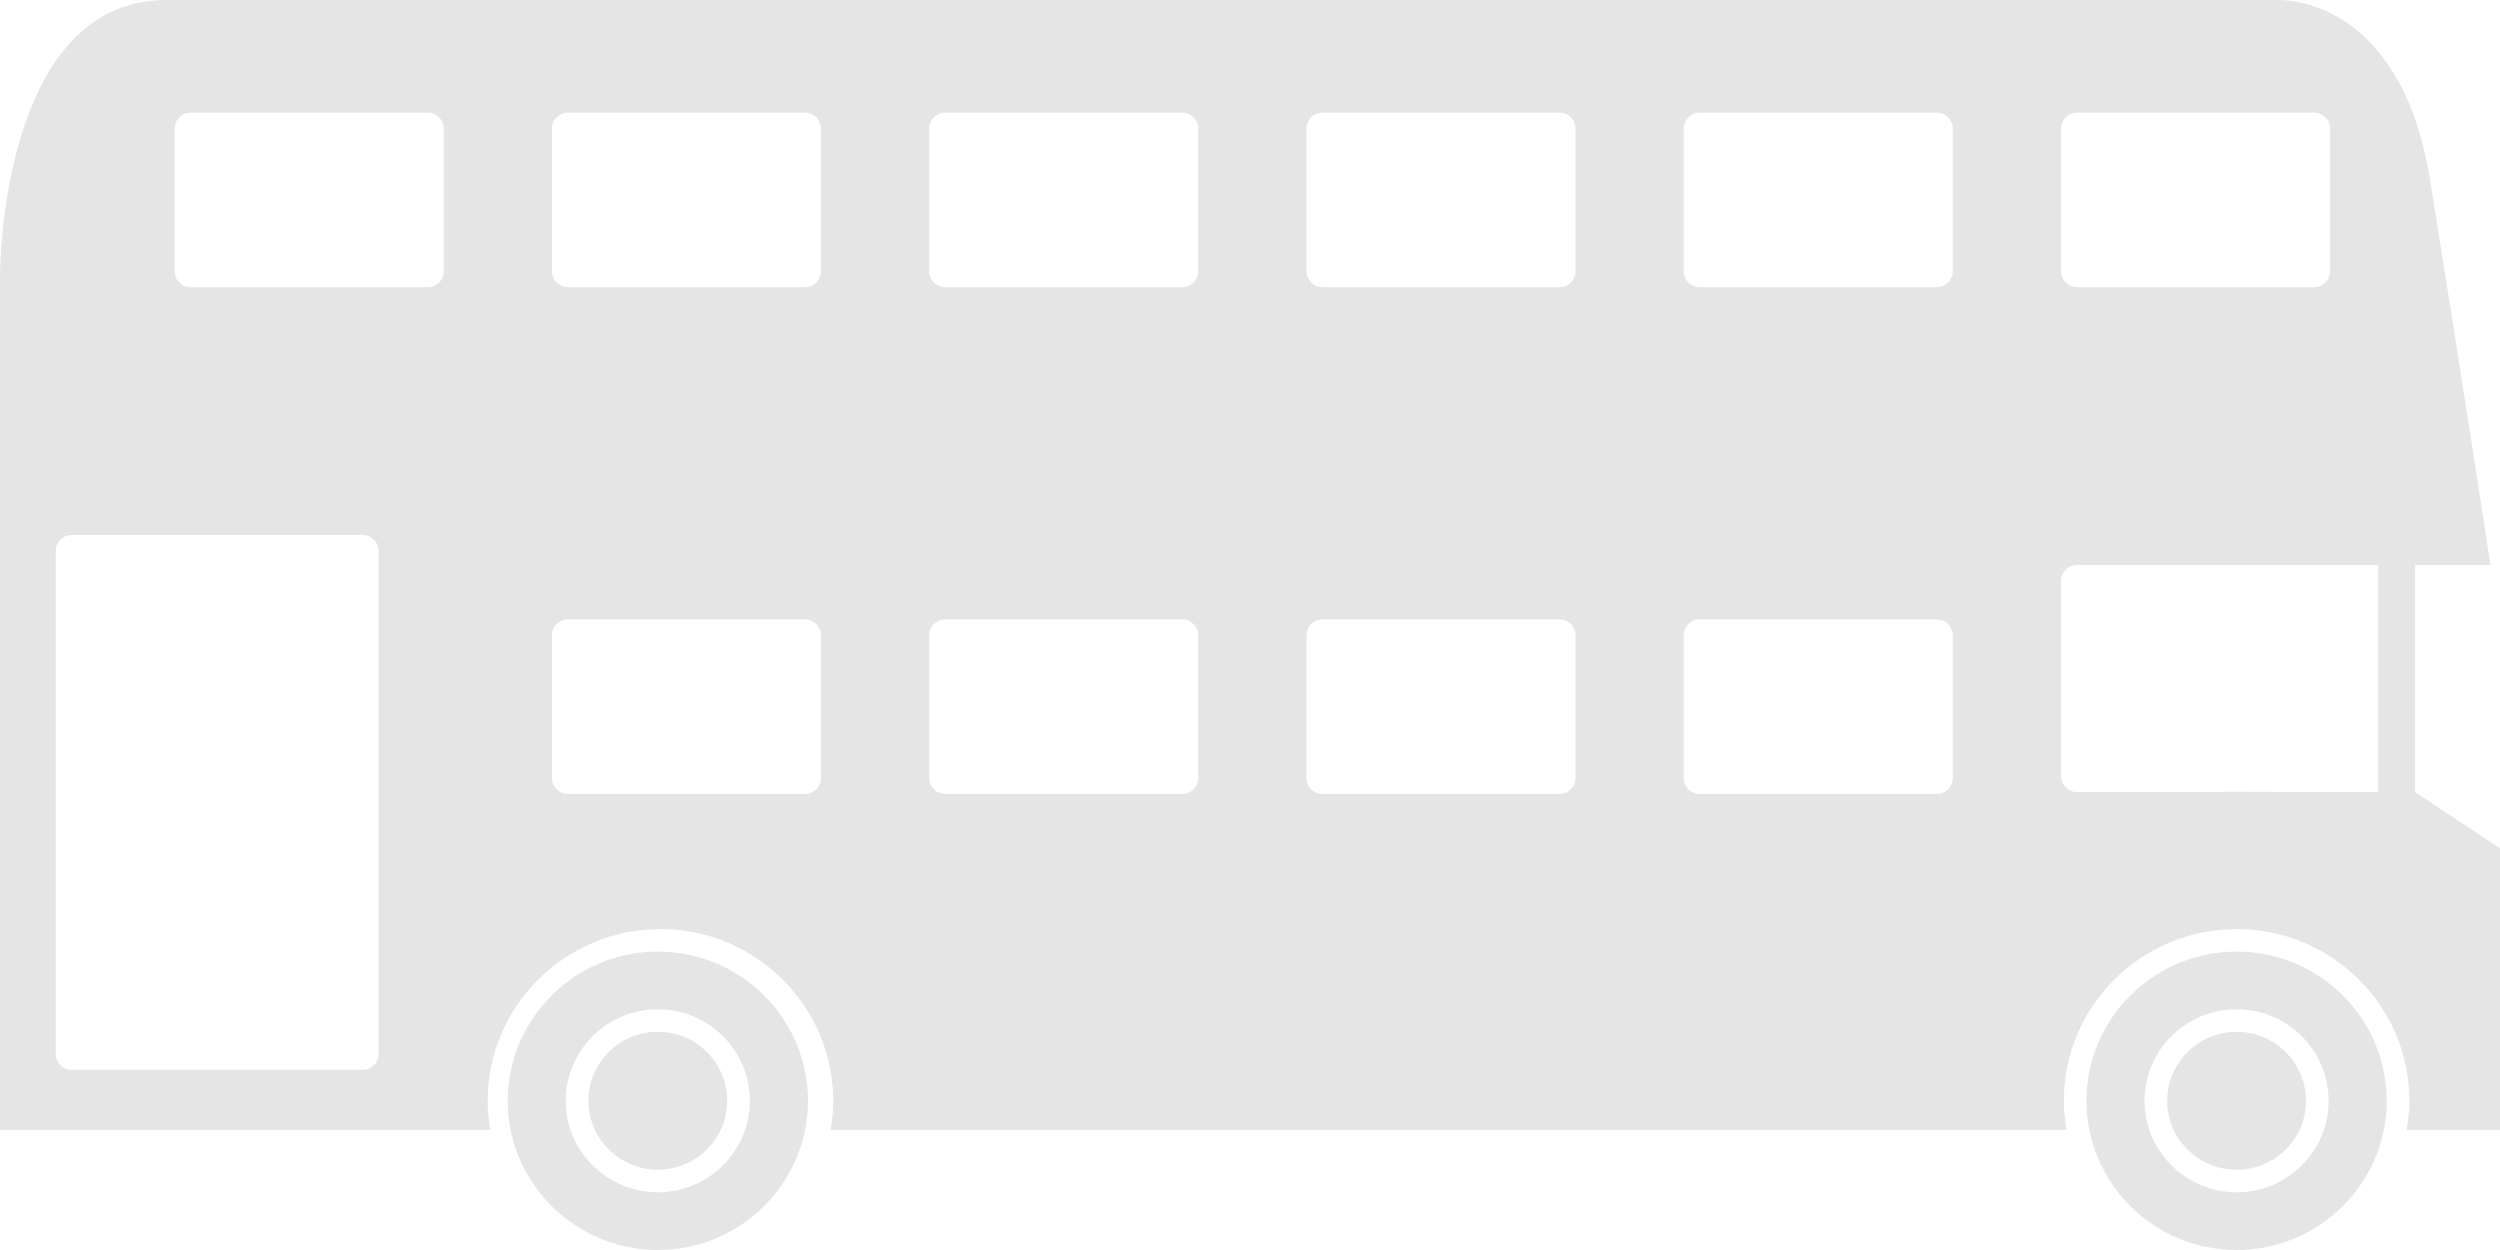 <svg width="700" height="350" viewBox="0 0 700 350" fill="none" xmlns="http://www.w3.org/2000/svg">
<path d="M676.212 221.776V158.179H697.346C697.346 158.179 688.894 103.008 680.434 50.459C671.965 -2.091 637.602 0.012 637.602 0.012C637.602 0.012 93.053 0.012 46.522 0.012C-1.22493e-05 0.012 0 76.733 0 76.733V316.372H137.28C136.818 313.708 136.544 311.018 136.544 308.226C136.544 281.713 158.242 260.145 184.924 260.145C211.589 260.145 233.296 281.722 233.296 308.226C233.296 311.009 233.005 313.708 232.551 316.372H578.629C578.167 313.708 577.876 311.018 577.876 308.226C577.876 281.713 599.574 260.145 626.256 260.145C652.93 260.145 674.637 281.722 674.637 308.226C674.637 311.009 674.328 313.708 673.875 316.372H700V237.548L676.212 221.776ZM106 295.085C106 297.544 103.988 299.553 101.505 299.553H20.097C17.614 299.553 15.601 297.544 15.601 295.085V154.238C15.601 151.787 17.622 149.787 20.097 149.787H101.505C103.988 149.787 106 151.787 106 154.238V295.085ZM124.256 75.942C124.256 78.41 122.227 80.41 119.744 80.41H53.398C50.915 80.41 48.911 78.41 48.911 75.942V35.998C48.911 33.538 50.923 31.538 53.398 31.538H119.744C122.235 31.538 124.256 33.538 124.256 35.998V75.942ZM229.871 217.835C229.871 220.303 227.876 222.304 225.384 222.304H159.039C156.556 222.304 154.535 220.303 154.535 217.835V177.9C154.535 175.431 156.564 173.431 159.039 173.431H225.384C227.876 173.431 229.871 175.431 229.871 177.9V217.835ZM229.871 75.942C229.871 78.41 227.876 80.41 225.384 80.41H159.039C156.556 80.41 154.535 78.41 154.535 75.942V35.998C154.535 33.538 156.564 31.538 159.039 31.538H225.384C227.876 31.538 229.871 33.538 229.871 35.998V75.942ZM577.08 35.998C577.08 33.538 579.101 31.538 581.575 31.538H647.929C650.412 31.538 652.425 33.538 652.425 35.998V75.942C652.425 78.41 650.412 80.41 647.929 80.41H581.575C579.101 80.41 577.08 78.41 577.08 75.942V35.998ZM335.512 217.835C335.512 220.303 333.499 222.304 331.025 222.304H264.671C262.187 222.304 260.167 220.303 260.167 217.835V177.9C260.167 175.431 262.187 173.431 264.671 173.431H331.025C333.499 173.431 335.512 175.431 335.512 177.9V217.835ZM335.512 75.942C335.512 78.41 333.499 80.41 331.025 80.41H264.671C262.187 80.41 260.167 78.41 260.167 75.942V35.998C260.167 33.538 262.187 31.538 264.671 31.538H331.025C333.499 31.538 335.512 33.538 335.512 35.998V75.942ZM441.152 217.835C441.152 220.303 439.131 222.304 436.657 222.304H370.303C367.819 222.304 365.807 220.303 365.807 217.835V177.9C365.807 175.431 367.819 173.431 370.303 173.431H436.657C439.131 173.431 441.152 175.431 441.152 177.9V217.835ZM441.152 75.942C441.152 78.41 439.131 80.41 436.657 80.41H370.303C367.819 80.41 365.807 78.41 365.807 75.942V35.998C365.807 33.538 367.819 31.538 370.303 31.538H436.657C439.131 31.538 441.152 33.538 441.152 35.998V75.942ZM546.775 217.835C546.775 220.303 544.755 222.304 542.289 222.304H475.943C473.451 222.304 471.448 220.303 471.448 217.835V177.9C471.448 175.431 473.451 173.431 475.943 173.431H542.289C544.755 173.431 546.775 175.431 546.775 177.9V217.835ZM546.775 75.942C546.775 78.41 544.755 80.41 542.289 80.41H475.943C473.451 80.41 471.448 78.41 471.448 75.942V35.998C471.448 33.538 473.451 31.538 475.943 31.538H542.289C544.755 31.538 546.775 33.538 546.775 35.998V75.942ZM665.894 221.776L622.172 221.682C622.018 221.699 621.898 221.776 621.744 221.776H581.567C579.092 221.776 577.071 219.776 577.071 217.307V162.656C577.071 160.179 579.092 158.187 581.567 158.187H601.261H621.744H665.894V221.776Z" fill="#E5E5E5"/>
<path d="M626.247 266.444C603.068 266.444 584.212 285.186 584.212 308.218C584.212 331.249 603.068 350 626.247 350C649.419 350 668.283 331.249 668.283 308.218C668.283 285.186 649.419 266.444 626.247 266.444ZM626.247 333.837C612.033 333.837 600.465 322.338 600.465 308.218C600.465 294.097 612.033 282.598 626.247 282.598C640.462 282.598 652.022 294.097 652.022 308.218C652.022 322.338 640.462 333.837 626.247 333.837Z" fill="#E5E5E5"/>
<path d="M626.248 288.905C615.536 288.905 606.802 297.578 606.802 308.226C606.802 318.874 615.527 327.53 626.248 327.53C636.952 327.53 645.677 318.874 645.677 308.226C645.677 297.578 636.952 288.905 626.248 288.905Z" fill="#E5E5E5"/>
<path d="M184.188 266.444C161.017 266.444 142.17 285.186 142.17 308.218C142.17 331.249 161.017 350 184.188 350C207.377 350 226.232 331.249 226.232 308.218C226.232 285.186 207.377 266.444 184.188 266.444ZM184.188 333.837C169.974 333.837 158.405 322.338 158.405 308.218C158.405 294.097 169.974 282.598 184.188 282.598C198.403 282.598 209.971 294.097 209.971 308.218C209.971 322.338 198.403 333.837 184.188 333.837Z" fill="#E5E5E5"/>
<path d="M184.188 327.521C194.918 327.521 203.617 318.875 203.617 308.209C203.617 297.543 194.918 288.897 184.188 288.897C173.457 288.897 164.759 297.543 164.759 308.209C164.759 318.875 173.457 327.521 184.188 327.521Z" fill="#E5E5E5"/>
</svg>

